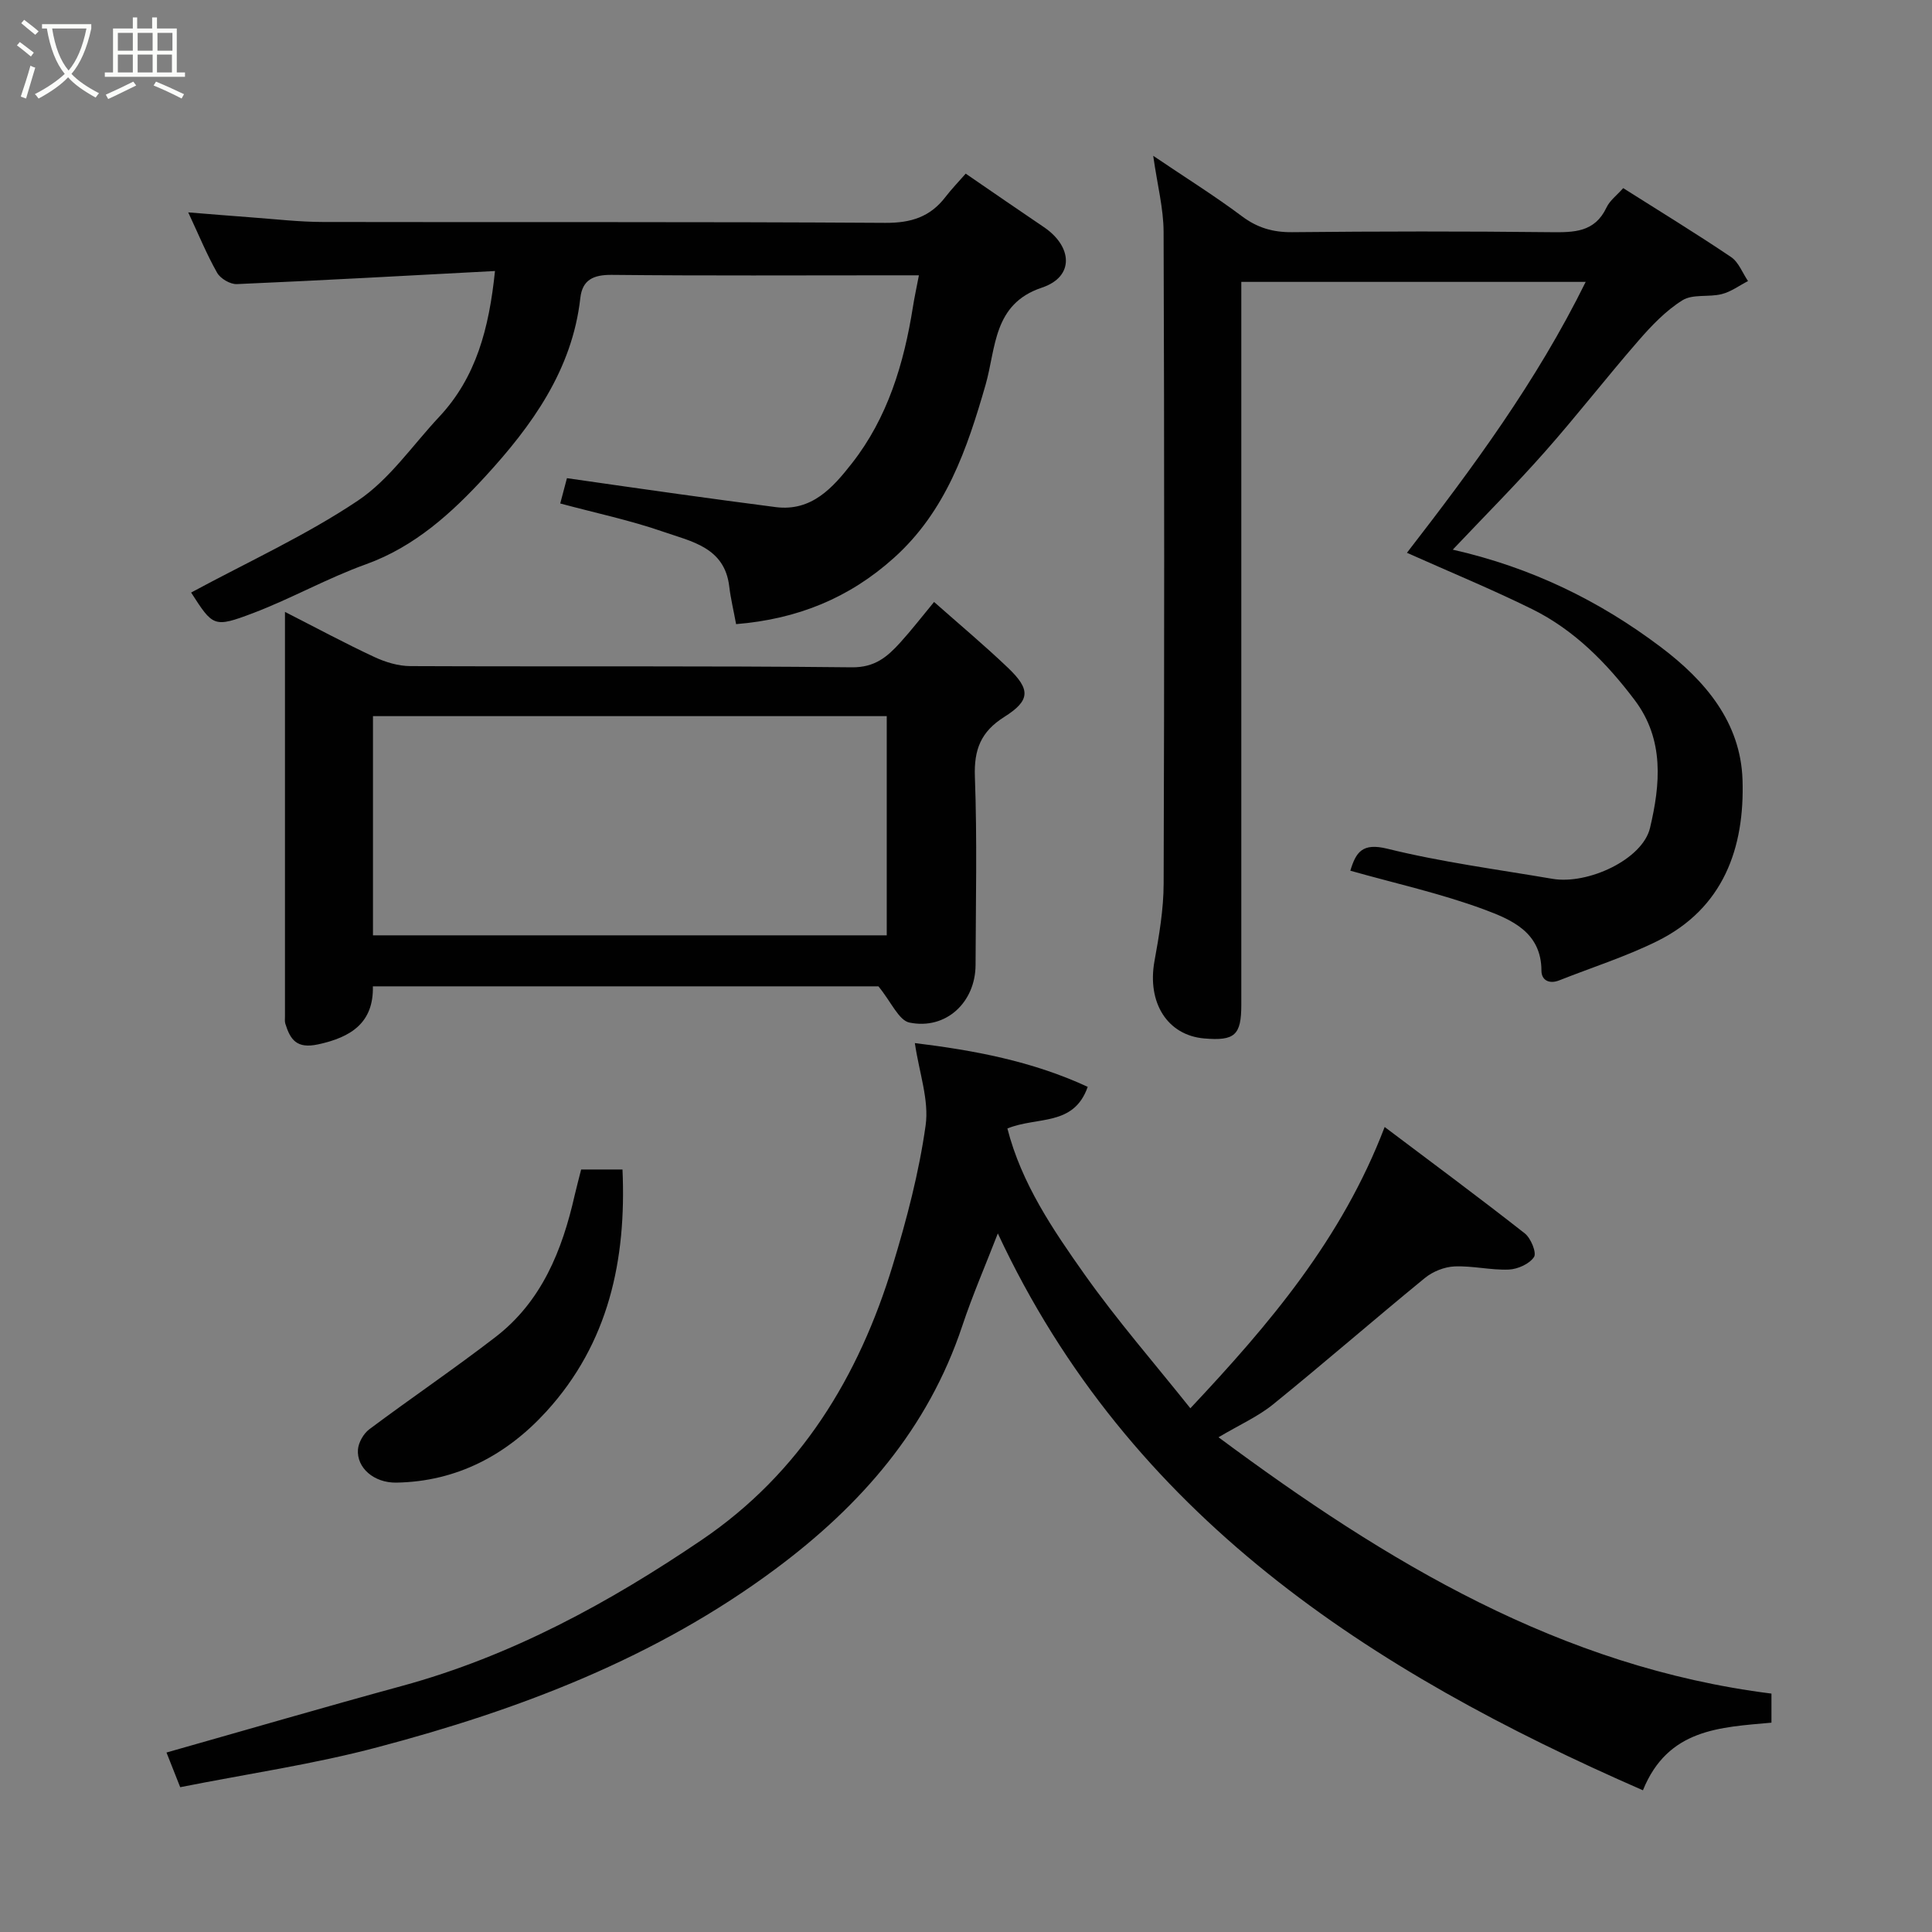 <svg enable-background="new 0 0 400 400" viewBox="0 0 400 400" xmlns="http://www.w3.org/2000/svg"><rect x="0" y="0" width="400" height="400" fill="#808080" stroke="none"/><path d="m6.4 11.7c-1-.8-1.9-1.6-2.9-2.3l.6-.7c.9.7 1.9 1.4 2.9 2.2zm-2.1 8.3c.7-2.1 1.4-4.2 2-6.4.2.1.6.3 1 .4-.7 2.3-1.3 4.4-1.9 6.4zm3-12.8c-1.1-.9-2.1-1.7-2.9-2.4l.6-.7c1 .8 2 1.5 3 2.4zm1.4-1.3v-.9h10.2v.9c-.9 4.2-2.3 7.3-4.1 9.4 1.3 1.4 3.2 2.7 5.7 4-.2.2-.4.5-.7.9-2.5-1.4-4.4-2.7-5.7-4.2-1.4 1.5-3.5 3-6.1 4.4 0 0 0 0-.1-.1-.3-.4-.5-.7-.7-.8 2.7-1.4 4.7-2.8 6.2-4.2-1.8-2.2-3-5.3-3.7-9.4zm9.2 0h-7.1c.6 3.8 1.7 6.7 3.4 8.7 1.7-2 2.9-4.8 3.7-8.7z" fill="#fbfcfa"/><path d="m31.6 3.6h.9v2.3h4.1v9.1h1.7v.9h-16.6v-.9h1.7v-9.1h4.1v-2.3h.9v2.3h3.1v-2.3zm-4 13.3.6.8c-1.9.9-3.8 1.9-5.8 2.8-.2-.3-.3-.6-.5-.9 2-.9 3.9-1.8 5.7-2.7zm-3.2-10.1v3.7h3.1v-3.7zm0 4.5v3.7h3.1v-3.7zm4.1-4.5v3.7h3.1v-3.7zm0 4.5v3.7h3.1v-3.7zm9.1 9.1c-2.1-1.1-4.1-2-5.8-2.7l.5-.8c2.2.9 4.1 1.8 5.8 2.6zm-1.9-13.6h-3.1v3.7h3.1zm-3.2 4.5v3.7h3.1v-3.7z" fill="#fbfcfa"/><g fill="#010101"><path d="m37.31 370.02c-.98-2.47-1.85-4.68-2.84-7.18 16.63-4.71 32.65-9.39 48.74-13.78 22.64-6.17 42.91-17.23 62.11-30.26 20.35-13.81 32.5-33.75 39.53-56.9 2.88-9.46 5.42-19.13 6.79-28.9.74-5.25-1.33-10.89-2.23-17.04 12.2 1.49 24.27 3.72 35.79 9.06-2.89 8.25-10.43 6.09-16.63 8.62 2.91 11.37 9.41 20.93 15.99 30.23 6.71 9.48 14.38 18.28 21.89 27.7 16.39-17.45 31.35-35.02 40.23-58.24 9.9 7.46 19.56 14.61 29.01 22.03 1.26.99 2.49 4.01 1.91 4.89-.94 1.43-3.37 2.52-5.21 2.6-3.74.15-7.52-.81-11.25-.65-2.09.09-4.49 1.05-6.13 2.39-10.55 8.63-20.84 17.59-31.43 26.17-3.12 2.53-6.92 4.21-11.3 6.81 34.89 25.91 70.86 47.59 114.48 53.07v6.02c-10.63.97-21.44 1.23-26.61 14-56.53-24.69-106.25-56.78-133.56-115.29-2.54 6.56-5.24 12.77-7.37 19.17-7.09 21.26-20.97 37.13-38.64 50.28-24.77 18.43-52.99 29.16-82.43 36.93-13.2 3.51-26.79 5.48-40.84 8.27z"/><path d="m279.57 180.27c1.17-3.85 2.48-5.83 7.67-4.55 11.22 2.77 22.75 4.28 34.17 6.23 7.32 1.25 18.66-3.99 20.21-10.54 2.12-8.95 3.02-18.25-3.18-26.47-5.82-7.71-12.52-14.52-21.24-18.83-8.29-4.09-16.86-7.62-25.91-11.66 13.5-17.45 26.82-35.42 37.01-56.09-23.9 0-47.25 0-71.3 0v5.69 143.96c0 6.32-1.35 7.53-7.68 6.99-7.65-.66-11.85-7.43-10.3-16 .96-5.3 1.89-10.71 1.9-16.07.15-44.99.15-89.97-.01-134.96-.02-4.83-1.29-9.65-2.15-15.71 6.73 4.55 12.72 8.28 18.35 12.5 3.22 2.41 6.43 3.35 10.42 3.31 17.83-.18 35.66-.2 53.48 0 4.84.05 9.15.07 11.6-5.11.68-1.45 2.14-2.52 3.46-4.01 7.66 4.85 15.11 9.4 22.33 14.27 1.57 1.06 2.36 3.28 3.51 4.97-1.81.93-3.52 2.22-5.44 2.7-2.67.68-6-.06-8.14 1.28-3.45 2.15-6.41 5.26-9.11 8.37-6.57 7.55-12.71 15.47-19.34 22.97-6.01 6.8-12.43 13.24-19.1 20.29 16.23 3.68 30.32 10.55 43.06 20.16 9.22 6.95 16.54 15.59 16.93 27.49.46 14.08-3.93 26.59-17.64 33.39-6.52 3.23-13.54 5.45-20.32 8.14-2.05.81-3.67-.03-3.67-2-.01-8.05-6.33-10.61-11.92-12.7-8.96-3.31-18.38-5.39-27.65-8.01z"/><path d="m39.57 122.68c11.82-6.38 23.75-11.82 34.5-19.01 6.56-4.39 11.33-11.47 16.87-17.38 7.63-8.15 10.32-18.28 11.54-30.18-17.81.94-35.62 1.94-53.44 2.71-1.37.06-3.41-1.14-4.09-2.35-2.16-3.81-3.83-7.91-5.98-12.5 4.8.38 8.96.74 13.12 1.04 4.93.36 9.86.94 14.79.95 38.81.08 77.62-.07 116.43.18 5.3.03 9.26-1.22 12.42-5.34 1.32-1.71 2.83-3.27 4.21-4.85 5.72 3.92 10.93 7.53 16.18 11.07 5.88 3.97 6.43 10.26-.43 12.54-10.12 3.38-9.46 12.53-11.64 20.12-3.83 13.3-8.2 26.15-18.98 35.83-9.25 8.31-19.95 12.67-32.67 13.71-.51-2.79-1.12-5.29-1.42-7.82-.96-8.09-7.86-9.29-13.6-11.29-6.88-2.39-14.06-3.9-21.39-5.87.41-1.55.85-3.23 1.39-5.24 7.84 1.12 15.55 2.24 23.27 3.31 6.64.92 13.29 1.82 19.94 2.68 7.5.96 11.88-4.09 15.77-9.04 7.42-9.45 10.79-20.68 12.65-32.41.3-1.92.72-3.82 1.24-6.54-1.98 0-3.55 0-5.11 0-19.49 0-38.98.11-58.47-.09-3.81-.04-6.1 1.02-6.52 4.79-1.67 14.92-10.09 26.5-19.67 36.94-6.88 7.49-14.57 14.54-24.72 18.19-7.95 2.86-15.41 7.08-23.32 10.09-8.21 3.11-8.33 2.8-12.87-4.24z"/><path d="m59 126.69c6.64 3.38 12.5 6.54 18.52 9.34 2.29 1.07 4.94 1.87 7.43 1.88 30.47.13 60.95-.08 91.42.25 4.78.05 7.35-2.19 10-5.11 2.32-2.55 4.43-5.29 7.02-8.42 5.31 4.7 10.44 8.99 15.27 13.6 4.74 4.52 4.69 6.78-.75 10.21-4.82 3.04-6.28 6.74-6.07 12.38.48 12.97.18 25.97.14 38.96-.02 7.73-6.13 13.49-13.69 11.93-2.21-.46-3.74-4.22-6.42-7.5-33.43 0-68.7 0-104.67 0 .17 7.44-4.39 10.53-11.36 12.02-4.42.95-5.74-.97-6.77-4.3-.14-.46-.07-.99-.07-1.49 0-27.63 0-55.26 0-83.75zm18.22 66.96h106.37c0-15.4 0-30.45 0-45.38-35.65 0-70.9 0-106.37 0z"/><path d="m120.32 242.13h8.56c.83 18.75-2.87 35.97-15.76 50.1-8.21 9-18.53 14.52-31.07 14.73-4.63.07-8.23-3.06-7.94-6.86.12-1.47 1.16-3.29 2.36-4.19 8.63-6.45 17.57-12.51 26.1-19.08 9.59-7.38 13.83-17.96 16.41-29.37.4-1.73.87-3.44 1.34-5.33z"/></g></svg>